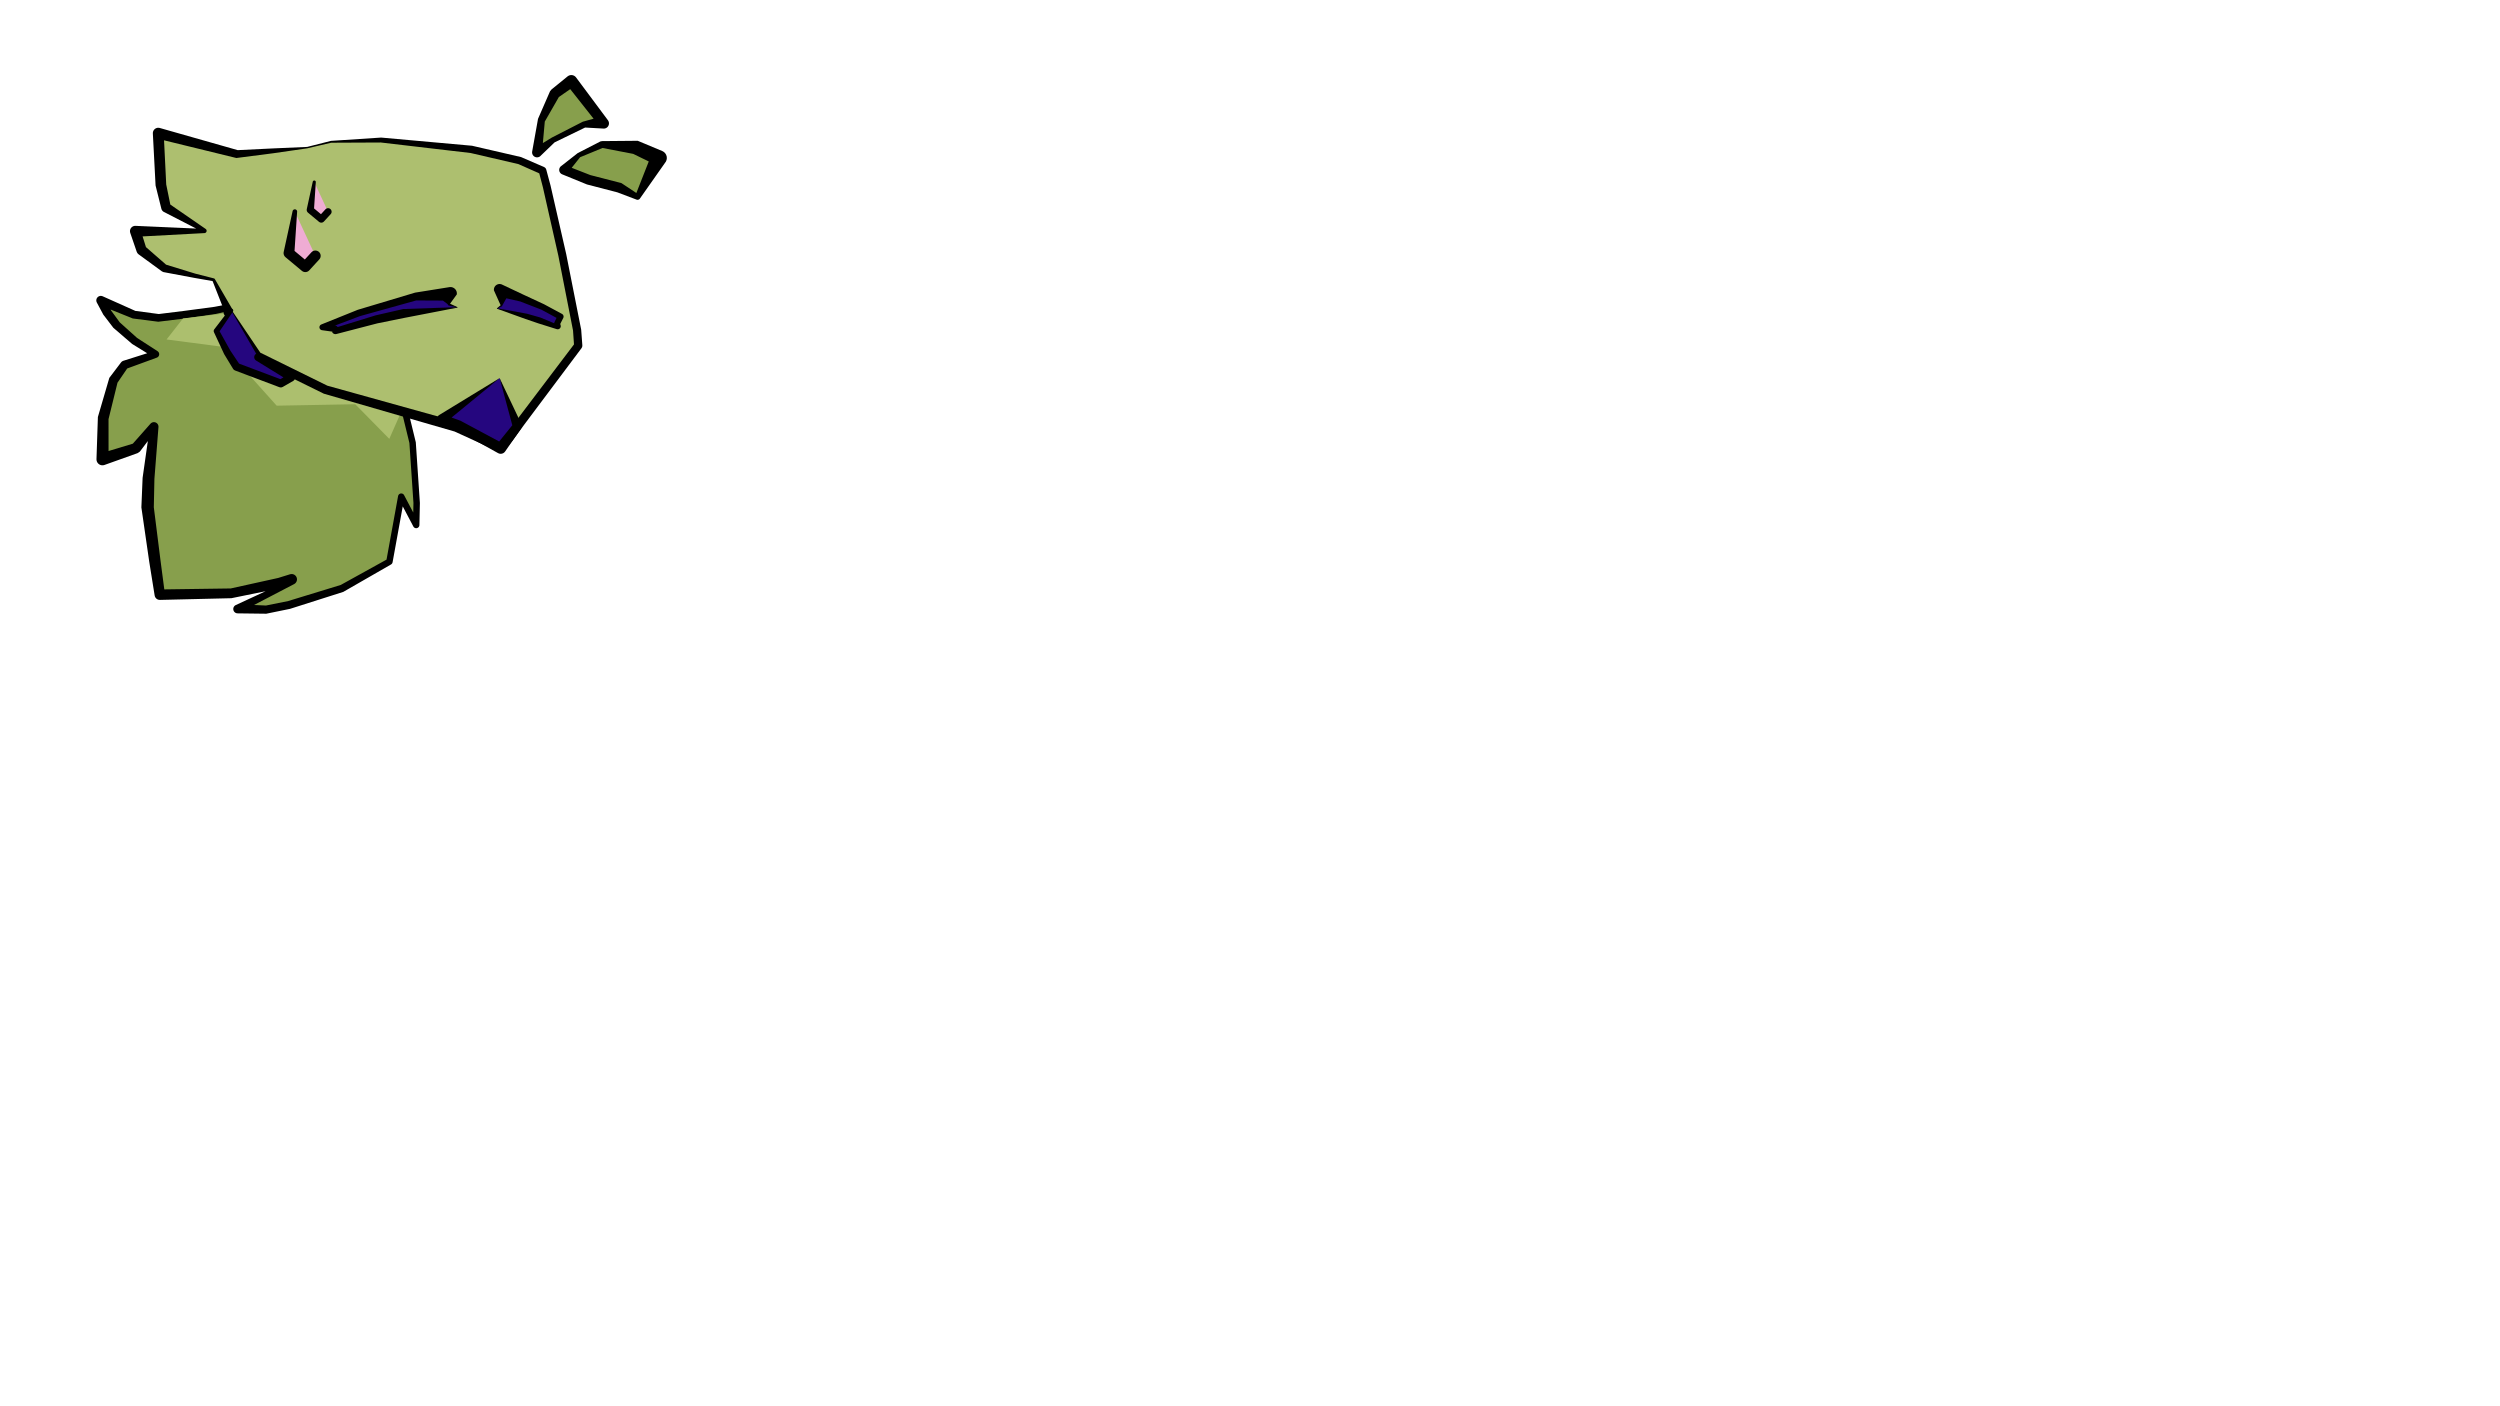 <?xml version="1.0" encoding="UTF-8"?>
<!-- Generator: Blender, SVG Export for Grease Pencil - v2.0 -->
<!DOCTYPE svg PUBLIC "-//W3C//DTD SVG 1.1//EN" "http://www.w3.org/Graphics/SVG/1.1/DTD/svg11.dtd">
<svg version="1.1" x="0px" y="0px" xmlns="http://www.w3.org/2000/svg" width="1920px" height="1080px" viewBox="0 0 1920 1080">
	<g id="blender_frame.19">
		<g id="blender_object.Stroke.19.uuid_0x0">
			<g id="layer.Fills.uuid_0x1" />
			<g id="layer.black.uuid_0x2" />
			<g id="layer.skin.uuid_0x3" />
			<g id="layer.yella.uuid_0x4" />
			<g id="layer.red.uuid_0x5">
				<polyline points="302.595,281.306 316.873,339.852 320.002,386.249 319.639,403.194 308.155,381.426 299.077,431.37 262.798,451.87 222.126,464.577 204.548,468.193 182.498,467.712 223.992,444.946 214.607,447.78 177.63,455.672 122.732,456.727 118.944,430.942 113.349,389.828 114.048,367.459 118.213,327.7 104.365,344.202 78.677,352.782 79.2,321.318 86.9,292.334 95.635,280.229 119.47,272.047 103.5,261.948 89.623,249.801 82.315,240.071 77.424,230.708 103.185,241.773 121.928,244.155 141.78,241.671 165.291,238.373 213.01,228.299" fill="#879F4C" stroke="none" fill-opacity="1" />
				<path d="M304.993,280.721L304.833,280.264L304.587,279.847L304.264,279.487L303.877,279.196L303.441,278.986L302.972,278.866L302.489,278.839L302.01,278.907L301.553,279.067L301.137,279.314L300.776,279.637L300.485,280.023L300.276,280.46L300.155,280.928L300.128,281.412L300.196,281.891L314.424,340.23L317.532,386.305L317.375,393.612L310.339,380.274L310.056,379.851L309.693,379.495L309.265,379.221L308.789,379.04L308.287,378.961L307.779,378.986L307.287,379.115L306.832,379.341L306.433,379.657L306.107,380.047L305.868,380.496L305.726,380.984L296.855,429.79L261.666,449.255L221.353,461.586L204.262,465.041L195.069,464.636L225.962,448.538L226.666,448.05L227.253,447.426L227.698,446.693L227.98,445.884L228.088,445.034L228.016,444.181L227.769,443.36L227.357,442.609L226.797,441.961L226.115,441.442L225.34,441.077L224.506,440.882L223.649,440.864L222.808,441.024L213.603,443.876L177.199,451.93L126.183,452.653L123.255,430.332L118.131,389.579L118.59,367.768L121.698,328.066L121.697,327.323L121.539,326.597L121.232,325.921L120.789,325.325L120.231,324.835L119.582,324.474L118.871,324.258L118.131,324.197L117.395,324.293L116.695,324.542L116.063,324.932L115.529,325.448L102.014,340.747L83.368,346.381L83.35,321.895L90.235,293.914L97.684,282.991L120.377,274.692L120.895,274.453L121.353,274.113L121.733,273.688L122.019,273.195L122.199,272.654L122.265,272.088L122.215,271.52L122.051,270.974L121.78,270.472L121.412,270.036L120.964,269.684L105.295,259.546L91.998,247.598L85.168,238.272L85.018,237.747L101.975,244.59L121.555,247.094L142.145,244.582L165.677,241.124L213.399,230.138L213.75,230.027L214.073,229.849L214.355,229.612L214.585,229.325L214.755,228.998L214.858,228.644L214.89,228.277L214.849,227.911L214.738,227.56L214.561,227.237L214.324,226.955L214.036,226.724L213.709,226.555L213.356,226.452L212.989,226.42L212.622,226.46L164.81,235.635L141.395,238.764L121.931,241.169L103.999,238.787L78.794,227.518L78.116,227.306L77.41,227.236L76.704,227.312L76.029,227.529L75.411,227.879L74.878,228.348L74.451,228.915L74.149,229.557L73.983,230.247L73.962,230.956L74.085,231.655L74.347,232.315L79.336,241.628L87.046,251.736L101.531,264.198L113.049,271.295L94.571,277.13L93.682,277.597L92.977,278.312L83.958,290.211L75.18,320.25L74.093,352.705L74.179,353.672L74.468,354.6L74.945,355.445L75.59,356.171L76.373,356.745L77.259,357.142L78.209,357.342L79.18,357.338L80.129,357.13L105.639,348.017L107.446,346.787L113.534,338.728L109.522,366.985L108.578,389.679L114.63,431.529L118.767,457.309L119.02,458.238L119.487,459.079L120.141,459.785L120.945,460.314L121.851,460.636L122.809,460.734L177.702,459.42L215.447,451.719L220.214,446.532L180.886,464.775L180.331,465.156L179.864,465.641L179.503,466.21L179.263,466.839L179.154,467.504L179.18,468.177L179.34,468.831L179.628,469.44L180.032,469.979L180.535,470.427L181.118,470.764L181.756,470.979L182.425,471.061L204.479,471.338L222.748,467.598L263.643,454.575L300.292,433.519L300.859,433.078L301.276,432.492L301.506,431.811L309.306,388.898L317.455,404.346L317.732,404.762L318.086,405.113L318.504,405.387L318.969,405.57L319.461,405.656L319.96,405.642L320.446,405.527L320.899,405.316L321.301,405.019L321.634,404.647L321.886,404.216L322.046,403.743L322.107,403.247L322.47,386.302L319.336,339.685z" fill="#000000" stroke="none" fill-opacity="1" />
				<polygon points="412.449,117.047 415.692,92.528 426.028,71.877 438.782,62.143 463.678,94.755 448.733,95.584 424.798,107.535" fill="#879F4C" stroke="none" fill-opacity="1" />
				<path d="M408.676,116.548L408.652,117.294L408.773,118.03L409.035,118.729L409.429,119.362L409.938,119.907L410.545,120.342L411.224,120.65L411.95,120.82L412.696,120.845L413.432,120.724L414.131,120.461L414.765,120.068L415.309,119.558L415.744,118.952L416.053,118.273L416.222,117.546L418.398,93.359L429.205,74.507L437.933,68.464L455.88,91.163L448.6,93.19L447.662,93.438L423.851,105.639L410.127,114.032L409.583,114.543L409.15,115.151L408.843,115.831L408.675,116.558L408.652,117.303L408.775,118.039L409.039,118.737L409.435,119.37L409.946,119.913L410.553,120.347L411.233,120.653L411.96,120.821L412.706,120.844L413.441,120.721L414.139,120.457L414.772,120.062L425.928,109.339L449.361,97.952L463.901,98.767L464.758,98.625L465.566,98.302L466.284,97.814L466.881,97.182L467.328,96.436L467.604,95.612L467.697,94.747L467.601,93.883L467.322,93.06L466.872,92.316L442.366,59.406L441.668,58.677L440.824,58.122L439.878,57.768L438.877,57.634L437.872,57.725L436.912,58.039L436.045,58.558L423.59,68.682L422.434,70.078L413.195,91.279z" fill="#000000" stroke="none" fill-opacity="1" />
				<polyline points="167.995,241.32 217.215,231.875 297.648,272.69 309.51,313.161 298.984,337.043 272.814,310.445 212.491,311.563 178.946,274.128 178.407,267.339 127.931,260.707 140.575,244.553" fill="#ACBF6E" stroke="none" fill-opacity="1" />
				<polygon points="433.127,130.487 444.449,119.235 462.259,110.98 487.629,112.964 506.365,121.303 489.627,151.21 475.515,144.08 452.225,138.116" fill="#879F4C" stroke="none" fill-opacity="1" />
				<path d="M430.543,127.887L430.086,128.441L429.745,129.073L429.534,129.76L429.462,130.475L429.53,131.19L429.736,131.878L430.073,132.513L430.527,133.07L431.081,133.527L431.714,133.868L432.4,134.079L433.115,134.151L433.83,134.083L434.518,133.877L435.153,133.54L435.71,133.086L445.506,120.754L462.739,113.648L486.307,118.177L498.246,124.002L488.719,148.237L477.261,140.625L453.413,134.474L434.486,127.083L433.796,126.883L433.08,126.822L432.366,126.901L431.682,127.119L431.052,127.465L430.503,127.928L430.054,128.489L429.723,129.127L429.523,129.817L429.462,130.533L429.541,131.247L429.759,131.932L430.105,132.561L430.568,133.111L431.129,133.559L431.767,133.89L450.807,141.666L474.146,147.725L488.615,153.213L489.073,153.384L489.557,153.453L490.045,153.415L490.513,153.272L490.938,153.031L491.302,152.704L491.586,152.306L511.398,124.12L511.919,122.857L512.129,121.507L512.015,120.145L511.584,118.849L510.86,117.69L509.884,116.734L508.71,116.035L489.784,108.122L462.463,108.366L461.156,108.601L443.683,117.582z" fill="#000000" stroke="none" fill-opacity="1" />
				<polyline points="175.278,238.097 164.04,214.895 149.551,211.772 126.175,206.026 108.728,192.127 103.88,177.521 156.924,177.261 127.545,159.468 123.578,142.255 121.542,102.278 182.315,118.398 209.793,115.833 235.982,113.365 254.255,108.899 292.536,107.539 361.88,114.699 399.015,123.271 416.659,131 419.879,143.157 431.832,195.779 443.213,253.428 444.074,265.476 400.3,323.596 390.45,335.991 384.358,342.984 350.478,327.758 250.191,299.342 197.64,273.459 175.047,239.913" fill="#ADBF6F" stroke="none" fill-opacity="1" />
				<path d="M172.531,239.428L172.843,239.938L173.249,240.378L173.733,240.73L174.276,240.981L174.858,241.121L175.456,241.144L176.047,241.051L176.609,240.844L177.119,240.532L177.559,240.126L177.911,239.642L178.162,239.099L178.302,238.517L178.325,237.919L178.232,237.328L178.025,236.766L165.048,214.407L164.857,214.13L164.591,213.921L164.276,213.801L149.927,210.14L127.535,203.259L112.089,189.781L109.514,181.567L156.933,179.026L157.282,178.989L157.617,178.884L157.925,178.714L158.193,178.487L158.411,178.212L158.57,177.898L158.663,177.56L158.688,177.209L158.643,176.861L158.53,176.528L158.353,176.225L158.119,175.962L157.838,175.751L130.808,157.107L127.658,141.685L125.987,107.762L181.532,121.348L209.965,117.681L236.033,113.907L254.354,109.615L292.472,109.436L361.412,117.507L398.106,126.017L414.159,133.143L416.957,143.876L428.819,196.419L440.089,253.846L440.819,264.515L397.641,321.538L387.387,333.441L383.261,337.983L352.068,324.22L251.399,296.199L199.923,270.845L177.828,238.039L177.409,237.533L176.9,237.118L176.318,236.81L175.689,236.621L175.034,236.559L174.38,236.626L173.752,236.819L173.173,237.131L172.667,237.55L172.251,238.06L171.944,238.641L171.755,239.271L171.693,239.925L171.76,240.579L171.953,241.207L172.265,241.786L194.859,275.333L196.159,276.468L248.709,302.351L349.146,331.414L382.672,346.735L383.674,347.04L384.72,347.081L385.743,346.857L386.676,346.381L387.459,345.686L393.455,338.608L402.932,325.687L446.613,267.388L447.122,266.376L447.244,265.25L446.35,253.204L434.855,195.183L422.813,142.491L419.526,130.241L419.174,129.429L418.598,128.756L417.849,128.284L400.17,120.634L362.519,111.931L292.731,105.654L254.23,108.18L235.892,112.827L209.62,113.984L182.572,115.309L122.609,98.257L121.751,98.123L120.884,98.17L120.046,98.396L119.273,98.791L118.599,99.338L118.053,100.012L117.659,100.785L117.433,101.623L117.387,102.49L119.48,142.463L123.93,160.301L124.278,161.224L124.856,162.023L125.624,162.641L150.654,175.527L103.86,173.449L103.013,173.542L102.204,173.809L101.469,174.239L100.839,174.813L100.342,175.505L100,176.286L99.827,177.12L99.832,177.972L100.015,178.804L104.999,193.365L105.506,194.376L106.28,195.201L124.299,208.382L125.456,208.951L149.151,213.398L163.271,215.875z" fill="#000000" stroke="none" fill-opacity="1" />
				<polygon points="339.276,321.954 383.712,290.393 397.338,327.146 384.541,344.404 351.796,326.524" fill="#25067F" stroke="none" fill-opacity="1" />
				<path d="M337.083,318.868L336.523,319.355L336.069,319.942L335.738,320.606L335.542,321.322L335.491,322.062L335.585,322.799L335.82,323.503L336.189,324.147L336.676,324.707L337.263,325.161L337.927,325.492L338.643,325.688L339.384,325.739L340.12,325.645L340.824,325.41L341.468,325.041L383.712,290.393L393.459,326.593L383.368,339.07L353.653,323.123L340.574,318.398L339.855,318.213L339.114,318.172L338.379,318.276L337.679,318.521L337.04,318.899L336.486,319.394L336.04,319.987L335.719,320.656L335.534,321.375L335.493,322.116L335.597,322.851L335.843,323.552L336.22,324.191L336.715,324.744L337.308,325.19L337.977,325.511L350.194,330.065L382.567,348.02L383.478,348.384L384.449,348.523L385.426,348.428L386.353,348.104L387.176,347.571L387.85,346.858L400.106,329.198L400.525,328.455L400.749,327.631L400.764,326.778L400.569,325.948L383.712,290.393z" fill="#000000" stroke="none" fill-opacity="1" />
				<polygon points="275.643,240.338 319.059,227.754 345.947,225.383 344.731,233.812 351.16,236.058 310.094,240.736 289.169,245.261 257.612,253.823 257.135,252.647 247.617,251.322" fill="#25067F" stroke="none" fill-opacity="1" />
				<path d="M274.928,237.872L274.461,238.059L274.039,238.334L273.679,238.685L273.394,239.1L273.195,239.563L273.091,240.055L273.085,240.558L273.177,241.053L273.364,241.52L273.638,241.942L273.99,242.302L274.405,242.587L274.867,242.785L275.359,242.89L275.863,242.896L276.357,242.804L319.62,230.747L340.164,230.854L343.909,233.693L343.903,233.884L343.941,234.07L344.021,234.243L344.138,234.393L344.285,234.513L344.457,234.596L350.169,235.947L309.707,237.333L288.505,242.188L258.855,251.316L259.594,251.649L259.252,251.047L258.766,250.554L258.168,250.203L257.501,250.019L256.621,250.258L276.579,242.728L277.028,242.5L277.423,242.188L277.75,241.805L277.995,241.366L278.151,240.887L278.209,240.387L278.17,239.886L278.033,239.401L277.804,238.953L277.492,238.558L277.11,238.231L276.67,237.986L276.192,237.83L275.692,237.771L275.19,237.811L274.706,237.948L246.78,249.185L246.367,249.397L246.006,249.687L245.711,250.044L245.493,250.453L245.362,250.897L245.322,251.359L245.377,251.82L245.522,252.26L245.754,252.661L246.061,253.009L246.431,253.287L246.85,253.485L247.301,253.595L255.503,254.741L255.018,254.875L255.345,255.466L255.805,255.96L256.369,256.331L257.005,256.555L257.677,256.621L258.345,256.524L289.914,248.316L310.652,244.12L351.186,236.278L351.23,236.268L351.272,236.25L351.309,236.222L351.34,236.188L351.363,236.149L351.378,236.105L351.383,236.059L351.378,236.014L351.364,235.97L351.342,235.93L351.312,235.895L351.275,235.867L351.234,235.848L345.651,233.253L350.838,226.089L350.872,224.978L350.658,223.888L350.205,222.874L349.537,221.986L348.687,221.27L347.7,220.762L346.623,220.487L345.513,220.46L318.793,224.735z" fill="#000000" stroke="none" fill-opacity="1" />
				<polygon points="416.731,235.703 400.609,228.846 383.672,222.474 385.133,234.718 381.852,236.918 404.152,242.96 414.263,246.115 428.294,250.516 427.939,248.452 430.504,243.139" fill="#25067F" stroke="none" fill-opacity="1" />
				<path d="M415.824,237.835L416.257,237.97L416.709,238.019L417.161,237.979L417.597,237.851L417.999,237.641L418.353,237.357L418.644,237.008L418.862,236.61L418.998,236.177L419.046,235.725L419.006,235.273L418.878,234.837L418.668,234.435L418.384,234.081L418.035,233.79L417.637,233.572L401.738,226.19L385.211,218.383L384.346,218.156L383.453,218.109L382.57,218.245L381.732,218.557L380.976,219.034L380.332,219.655L379.828,220.393L379.485,221.219L379.318,222.097L379.332,222.991L384.47,234.414L381.728,236.734L381.693,236.763L381.664,236.799L381.644,236.841L381.632,236.885L381.63,236.931L381.638,236.977L381.654,237.02L381.679,237.058L381.712,237.091L381.751,237.116L381.794,237.133L403.563,244.98L413.553,248.384L427.585,252.779L428.059,252.876L428.543,252.875L429.017,252.775L429.461,252.581L429.856,252.301L430.186,251.947L430.437,251.533L430.599,251.077L430.665,250.597L430.632,250.114L430.272,248.78L432.61,244.155L432.78,243.676L432.842,243.171L432.793,242.665L432.637,242.181L432.379,241.742L432.033,241.37L431.614,241.081L417.831,233.665L417.412,233.49L416.967,233.4L416.513,233.398L416.067,233.484L415.647,233.656L415.269,233.907L414.946,234.227L414.693,234.603L414.517,235.022L414.427,235.467L414.425,235.921L414.512,236.367L414.684,236.787L414.934,237.165L415.254,237.488L415.63,237.741L427.426,244.135L425.818,247.428L425.607,248.124L425.618,248.851L426.733,248.731L414.974,243.846L404.779,240.951L382.381,236.831L385.48,235.235L385.607,235.122L385.699,234.978L385.748,234.815L385.751,234.645L388.864,229.097L399.535,231.526z" fill="#000000" stroke="none" fill-opacity="1" />
			</g>
			<g id="layer.apron.uuid_0x6">
				<polyline points="198.27,274.297 223.637,289.91 215.643,294.538 181.582,281.718 174.583,270.708 166.203,254.218 177.571,238.487" fill="#25067F" stroke="none" fill-opacity="1" />
				<path d="M199.865,271.705L199.328,271.444L198.751,271.292L198.156,271.256L197.565,271.336L197.001,271.531L196.485,271.831L196.039,272.227L195.678,272.702L195.416,273.238L195.264,273.815L195.228,274.411L195.309,275.002L195.503,275.566L195.804,276.081L196.199,276.528L196.674,276.889L217.679,289.829L215.367,291.198L183.584,279.254L176.964,269.35L168.652,254.409L178.832,239.399L178.986,239.135L179.085,238.847L179.126,238.545L179.108,238.24L179.03,237.945L178.896,237.671L178.711,237.428L178.482,237.226L178.219,237.072L177.93,236.973L177.628,236.932L177.323,236.951L177.028,237.028L176.754,237.162L176.511,237.347L176.309,237.576L164.503,252.99L164.234,253.495L164.112,254.055L164.146,254.627L164.333,255.168L172.142,271.948L179.04,283.333L179.683,284.055L180.521,284.536L214.576,297.372L215.446,297.559L216.333,297.486L217.16,297.158L225.168,292.553L225.677,292.183L226.1,291.717L226.418,291.173L226.618,290.576L226.692,289.951L226.635,289.324L226.451,288.721L226.148,288.169L225.738,287.692L225.238,287.308z" fill="#000000" stroke="none" fill-opacity="1" />
				<polyline points="242.205,196.48 234.481,204.906 221.842,194.373 226.437,162.516" fill="#EFACD4" stroke="none" fill-opacity="1" />
				<path d="M245.207,199.232L245.686,198.593L246.032,197.873L246.23,197.1L246.274,196.303L246.161,195.512L245.896,194.759L245.49,194.072L244.957,193.477L244.318,192.998L243.599,192.653L242.825,192.454L242.028,192.411L241.238,192.523L240.484,192.788L239.797,193.195L239.203,193.728L234.104,199.29L226.198,192.702L228.184,162.768L228.2,162.422L228.147,162.08L228.03,161.755L227.851,161.459L227.617,161.203L227.338,160.998L227.025,160.852L226.689,160.769L226.344,160.753L226.001,160.806L225.676,160.923L225.38,161.102L225.125,161.336L224.92,161.614L224.773,161.928L224.69,162.264L217.811,193.792L217.795,194.827L218.04,195.832L218.53,196.744L219.235,197.502L231.874,208.034L232.611,208.524L233.436,208.842L234.311,208.975L235.194,208.916L236.043,208.667L236.818,208.241L237.484,207.658z" fill="#000000" stroke="none" fill-opacity="1" />
				<polyline points="251.945,162.613 246.758,168.272 238.27,161.198 241.356,139.803" fill="#EFACD4" stroke="none" fill-opacity="1" />
				<path d="M253.962,164.461L254.283,164.032L254.515,163.549L254.648,163.03L254.678,162.494L254.602,161.963L254.424,161.457L254.151,160.996L253.794,160.597L253.365,160.275L252.881,160.043L252.362,159.91L251.826,159.88L251.296,159.956L250.79,160.134L250.328,160.407L249.929,160.765L246.505,164.5L241.196,160.076L242.529,139.973L242.54,139.74L242.504,139.511L242.425,139.292L242.305,139.094L242.148,138.922L241.961,138.784L241.751,138.686L241.525,138.63L241.293,138.62L241.063,138.655L240.845,138.734L240.646,138.854L240.475,139.011L240.337,139.198L240.238,139.409L240.183,139.634L235.563,160.808L235.552,161.503L235.716,162.178L236.046,162.79L236.519,163.3L245.007,170.373L245.502,170.701L246.056,170.915L246.644,171.004L247.237,170.965L247.807,170.798L248.328,170.512L248.774,170.12z" fill="#000000" stroke="none" fill-opacity="1" />
			</g>
		</g>
	</g>
</svg>
